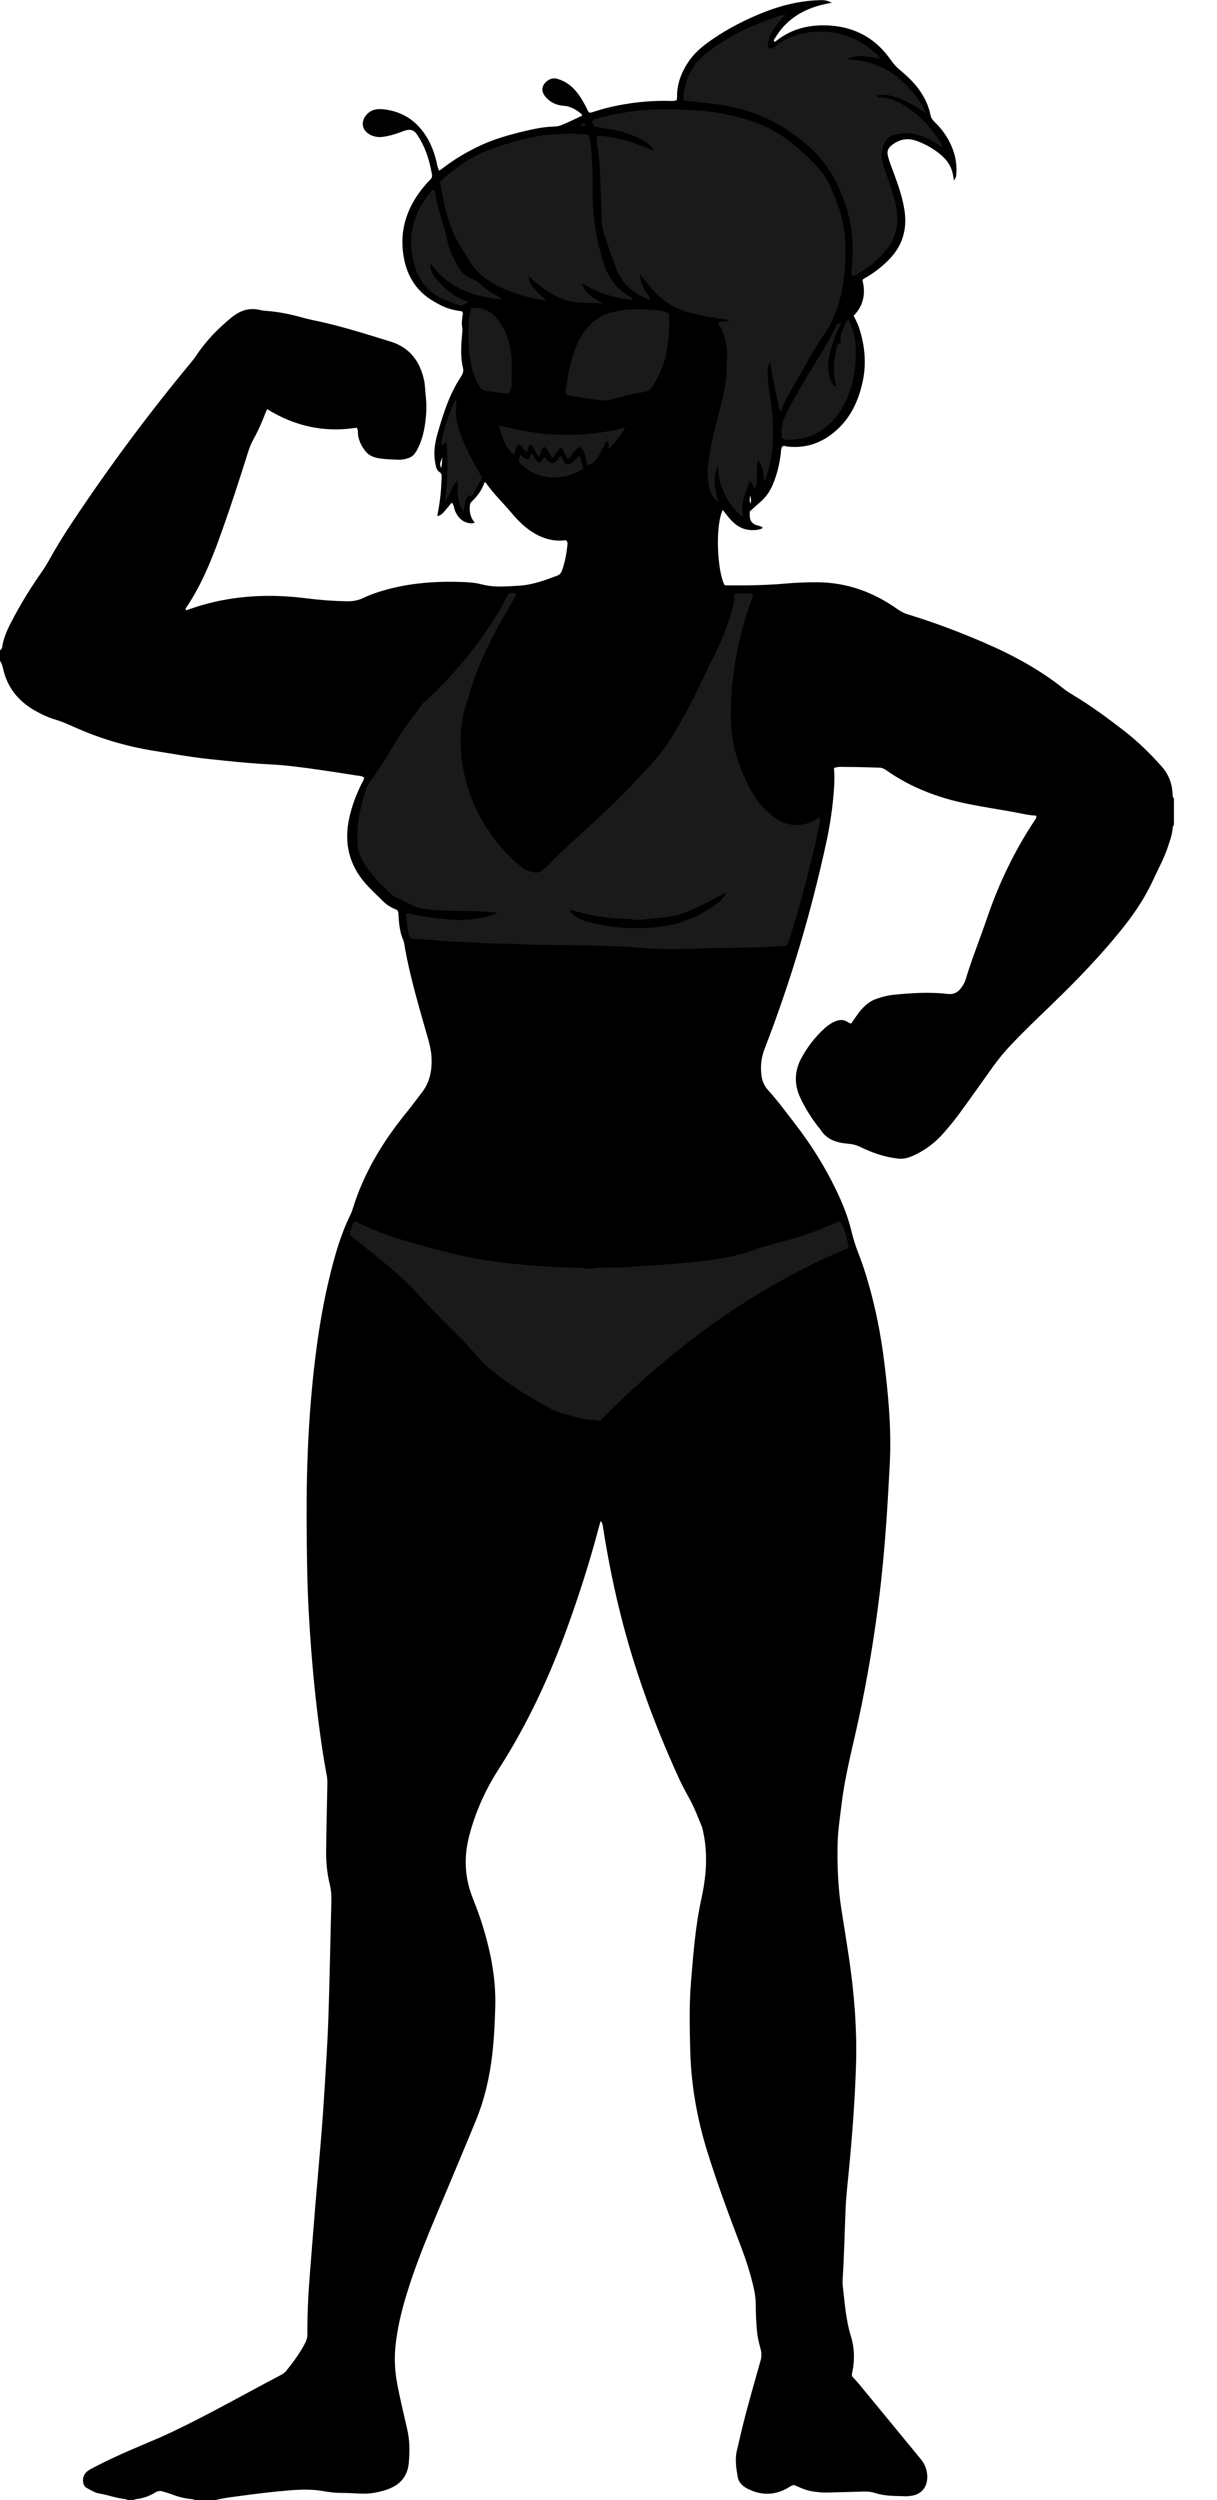 <?xml version="1.0" encoding="utf-8"?>
<!-- Generator: Adobe Illustrator 24.1.2, SVG Export Plug-In . SVG Version: 6.00 Build 0)  -->
<svg version="1.1" id="Layer_1" xmlns="http://www.w3.org/2000/svg" xmlns:xlink="http://www.w3.org/1999/xlink" x="0px" y="0px"
	 width="189.4" height="388.89" viewBox="0 0 189.4 388.89" style="enable-background:new 0 0 189.4 388.89;" xml:space="preserve">
<style type="text/css">
	.st0{fill:#1A1A1A;}
</style>
<g>
	<path d="M0,102.81c0-0.56,0-1.12,0-1.68c0.26-0.11,0.32-0.36,0.36-0.59c0.27-1.69,1.05-3.16,1.85-4.65
		c1.27-2.37,2.68-4.63,4.22-6.83c0.43-0.62,0.84-1.26,1.21-1.93c1.18-2.14,2.47-4.2,3.83-6.23c5.62-8.43,11.65-16.54,18.11-24.34
		c0.33-0.4,0.66-0.81,0.95-1.24c1.52-2.29,3.41-4.23,5.53-5.96c1.28-1.04,2.7-1.54,4.35-1.15c0.27,0.06,0.55,0.11,0.83,0.13
		c1.72,0.12,3.41,0.42,5.08,0.86c0.81,0.22,1.62,0.44,2.44,0.61c4.08,0.83,8.04,2.1,12.01,3.32c2.97,0.91,4.59,3.06,5.23,6.01
		c0.17,0.81,0.16,1.66,0.26,2.48c0.14,1.24,0.12,2.48-0.03,3.71c-0.19,1.68-0.55,3.3-1.4,4.79c-0.32,0.56-0.71,0.97-1.3,1.15
		c-0.45,0.14-0.94,0.25-1.41,0.24c-1-0.02-2-0.06-2.99-0.2c-0.84-0.11-1.67-0.39-2.22-1.08c-0.63-0.78-1.09-1.67-1.2-2.7
		c-0.03-0.31,0.06-0.64-0.2-1c-4.95,0.79-9.6-0.19-13.93-2.89c-0.11,0.25-0.2,0.43-0.27,0.61c-0.53,1.38-1.12,2.74-1.84,4.03
		c-0.35,0.63-0.62,1.29-0.84,1.98c-1.28,4.08-2.6,8.15-4.03,12.18c-1.5,4.23-3.12,8.39-5.66,12.14c-0.07,0.1-0.11,0.21,0.06,0.35
		c0.75-0.25,1.53-0.54,2.33-0.77c5.34-1.56,10.78-1.8,16.28-1.1c2.1,0.27,4.21,0.43,6.34,0.47c0.94,0.02,1.82-0.13,2.67-0.55
		c0.86-0.42,1.77-0.74,2.69-1.02c3.87-1.18,7.83-1.54,11.85-1.45c1.28,0.03,2.58,0.07,3.81,0.39c1.46,0.39,2.92,0.37,4.4,0.29
		c0.44-0.02,0.88-0.06,1.32-0.08c2.11-0.1,4.06-0.83,6.01-1.56c0.4-0.15,0.63-0.41,0.78-0.83c0.44-1.3,0.7-2.62,0.83-3.98
		c0.02-0.23,0.06-0.49-0.28-0.71c-1.86,0.26-3.65-0.27-5.26-1.32c-1.21-0.78-2.23-1.81-3.16-2.92c-1.33-1.59-2.85-3.02-4.03-4.73
		c-0.02-0.02-0.07-0.02-0.17-0.05c-0.39,1.19-1.11,2.18-2.02,3.04c-0.26,0.24-0.28,0.56-0.29,0.89c-0.03,0.86,0.17,1.66,0.79,2.36
		c-0.2,0.05-0.31,0.11-0.42,0.11c-1.26-0.02-2.07-0.69-2.59-1.8c-0.22-0.46-0.2-1.02-0.57-1.43c-1.63,1.97-1.63,1.97-2.25,2.1
		c0.02-0.12,0.03-0.24,0.05-0.35c0.37-1.81,0.55-3.64,0.61-5.48c0.01-0.35,0.1-0.75-0.27-0.98c-0.55-0.34-0.61-0.91-0.71-1.46
		c-0.31-1.57-0.06-3.12,0.37-4.62c0.87-3.04,1.83-6.05,3.59-8.73c0.29-0.44,0.5-0.88,0.35-1.46c-0.42-1.7-0.28-3.42-0.14-5.13
		c0.03-0.36,0.09-0.71,0.03-1.07c-0.1-0.6-0.06-1.19,0.03-1.79c0.04-0.26,0.16-0.55-0.08-0.78c-1.91-0.28-2.62-0.54-4.26-1.47
		c-3.09-1.74-4.57-4.5-4.93-7.91c-0.41-3.84,0.88-7.16,3.32-10.08c0.31-0.37,0.64-0.72,0.97-1.06c0.21-0.22,0.29-0.47,0.24-0.76
		c-0.4-2.27-1.07-4.42-2.41-6.33c-0.41-0.58-0.93-0.72-1.56-0.57c-0.35,0.08-0.68,0.23-1.02,0.35c-0.87,0.31-1.75,0.57-2.67,0.69
		c-0.7,0.09-1.36-0.01-1.98-0.34c-1.23-0.65-1.49-1.95-0.62-3.02c0.71-0.88,1.68-1.04,2.71-0.93c2.84,0.31,5.03,1.69,6.58,4.09
		c0.83,1.29,1.36,2.71,1.7,4.2c0.09,0.41,0.14,0.83,0.4,1.27c0.29-0.21,0.52-0.37,0.74-0.54c1.75-1.34,3.65-2.44,5.65-3.38
		c2.11-0.99,4.34-1.62,6.59-2.17c1.4-0.34,2.8-0.65,4.24-0.75c0.56-0.04,1.15-0.02,1.66-0.21c1.14-0.44,2.24-1,3.35-1.51
		c-0.05-0.14-0.06-0.24-0.11-0.28c-0.82-0.66-1.68-1.2-2.78-1.27c-1.13-0.07-2.08-0.54-2.82-1.41c-0.7-0.83-0.61-1.73,0.23-2.41
		c0.5-0.4,1.04-0.54,1.68-0.35c1.24,0.36,2.21,1.1,3,2.09c0.63,0.78,1.1,1.67,1.56,2.56c0.12,0.24,0.18,0.55,0.49,0.62
		c1.01-0.29,2-0.63,3.01-0.86c2.97-0.7,5.98-1.04,9.04-1c0.47,0.01,0.95,0.08,1.43-0.11c0.02-0.19,0.05-0.34,0.05-0.5
		c-0.03-1.95,0.62-3.68,1.66-5.3c0.81-1.27,1.9-2.26,3.1-3.14c2.33-1.71,4.86-3.07,7.51-4.22c3.07-1.33,6.24-2.24,9.61-2.38
		c1.04-0.05,1.39-0.01,2.2,0.38c-0.69,0.15-1.32,0.27-1.92,0.43c-2.93,0.8-5.3,2.39-6.88,5.04c-0.1,0.17-0.35,0.36-0.11,0.61
		c0.08-0.03,0.16-0.05,0.22-0.1c2.48-1.99,5.36-2.63,8.45-2.42c3.99,0.27,7.17,2.08,9.45,5.38c0.42,0.6,0.87,1.11,1.44,1.57
		c2.27,1.86,4.12,4.03,4.73,7.02c0.08,0.41,0.32,0.72,0.61,1.01c0.57,0.56,1.11,1.16,1.56,1.82c1.3,1.91,2.01,3.99,1.83,6.32
		c-0.03,0.44-0.03,0.44-0.37,0.99c-0.05-0.29-0.09-0.57-0.14-0.84c-0.21-1.24-0.82-2.23-1.76-3.05c-1.16-1.02-2.47-1.76-3.91-2.28
		c-1.44-0.52-2.75-0.25-3.93,0.72c-0.51,0.42-0.71,0.9-0.54,1.59c0.24,0.98,0.63,1.9,0.97,2.83c0.69,1.88,1.34,3.76,1.63,5.76
		c0.42,2.93-0.36,5.46-2.44,7.57c-1.04,1.06-2.2,1.97-3.48,2.73c-0.23,0.14-0.54,0.2-0.63,0.51c0.54,2.09,0.12,3.95-1.37,5.48
		c0.31,0.67,0.63,1.23,0.82,1.83c0.95,2.86,1.21,5.77,0.51,8.74c-0.65,2.75-1.79,5.21-3.91,7.15c-2.18,2-4.72,2.95-7.69,2.64
		c-0.27-0.03-0.53-0.19-0.82-0.04c-0.25,0.34-0.21,0.76-0.26,1.15c-0.2,1.63-0.58,3.22-1.22,4.75c-0.47,1.13-1.15,2.1-2.09,2.88
		c-0.52,0.43-1.01,0.9-1.52,1.36c0,0.22,0,0.42,0,0.62c0.01,0.83,0.41,1.34,1.22,1.55c0.28,0.07,0.6,0.11,0.81,0.37
		c-0.27,0.19-0.54,0.26-0.82,0.3c-1.38,0.19-2.61-0.12-3.67-1.07c-0.66-0.59-1.18-1.29-1.72-2.02c-1.19,2.26-0.92,9.33,0.24,11.66
		c0.08,0.02,0.15,0.07,0.23,0.07c3.12,0.04,6.24-0.01,9.35-0.28c1.6-0.14,3.19-0.2,4.79-0.2c4.64,0.01,8.78,1.51,12.54,4.17
		c0.5,0.35,1,0.63,1.59,0.81c4.06,1.24,8.02,2.73,11.91,4.41c4.38,1.89,8.57,4.13,12.32,7.12c0.5,0.4,1.05,0.74,1.59,1.07
		c2.75,1.65,5.32,3.55,7.86,5.51c2.13,1.64,4.04,3.52,5.83,5.52c1.06,1.18,1.62,2.55,1.73,4.12c0.02,0.31-0.04,0.65,0.22,0.9
		c0,1.36,0,2.72,0,4.08c-0.07,0.14-0.18,0.28-0.19,0.43c-0.07,1.14-0.47,2.18-0.83,3.24c-0.57,1.67-1.43,3.21-2.16,4.81
		c-1.2,2.64-2.77,5.04-4.56,7.31c-3.48,4.4-7.38,8.42-11.41,12.31c-2.1,2.02-4.21,4.04-6.22,6.16c-1.02,1.08-1.96,2.22-2.82,3.42
		c-1.74,2.44-3.47,4.89-5.24,7.31c-0.73,1-1.53,1.95-2.34,2.89c-1.41,1.62-3.09,2.88-5.08,3.72c-0.69,0.29-1.36,0.42-2.1,0.34
		c-2.05-0.24-3.98-0.88-5.81-1.79c-0.62-0.31-1.24-0.46-1.93-0.52c-1.76-0.15-3.39-0.61-4.38-2.29c-0.08-0.14-0.22-0.24-0.31-0.36
		c-1.09-1.43-2.06-2.95-2.81-4.59c-0.95-2.07-0.85-4.15,0.23-6.12c0.92-1.69,2.09-3.22,3.52-4.53c0.41-0.38,0.86-0.72,1.36-0.98
		c0.79-0.4,1.58-0.58,2.37-0.01c0.12,0.09,0.28,0.12,0.48,0.19c0.35-0.51,0.68-1.01,1.03-1.49c0.74-1.01,1.63-1.9,2.82-2.33
		c0.93-0.34,1.92-0.59,2.91-0.68c2.75-0.26,5.51-0.44,8.26-0.11c0.9,0.11,1.56-0.23,2.07-0.91c0.31-0.41,0.58-0.87,0.73-1.37
		c0.99-3.25,2.26-6.41,3.36-9.62c1.83-5.37,4.27-10.42,7.41-15.15c0.13-0.19,0.32-0.37,0.17-0.69c-1.14-0.03-2.26-0.34-3.4-0.54
		c-2.4-0.43-4.81-0.8-7.2-1.28c-4.55-0.92-8.83-2.52-12.66-5.21c-0.33-0.23-0.67-0.42-1.09-0.43c-1.72-0.04-3.44-0.12-5.16-0.11
		c-0.61,0-1.27-0.09-1.93,0.17c0.1,1.03,0.08,2.02,0.02,3.02c-0.19,2.88-0.6,5.73-1.21,8.54c-2.38,10.96-5.56,21.67-9.61,32.13
		c-0.5,1.3-0.65,2.62-0.5,4c0.1,0.91,0.42,1.72,1.02,2.38c1.51,1.66,2.83,3.47,4.2,5.24c2.53,3.27,4.71,6.75,6.49,10.48
		c0.99,2.06,1.82,4.17,2.35,6.4c0.27,1.13,0.63,2.23,1.05,3.31c0.49,1.26,0.93,2.55,1.32,3.85c1.29,4.3,2.16,8.69,2.71,13.14
		c0.6,4.88,1.06,9.78,0.89,14.71c-0.04,1.24-0.13,2.48-0.19,3.71c-0.31,5.91-0.74,11.81-1.45,17.69c-0.8,6.55-1.89,13.05-3.28,19.5
		c-0.94,4.33-2.09,8.63-2.62,13.04c-0.24,2.02-0.57,4.05-0.62,6.08c-0.08,3.48,0.06,6.95,0.6,10.4c0.39,2.49,0.8,4.97,1.17,7.46
		c0.8,5.43,1.25,10.88,1.1,16.38c-0.16,5.48-0.57,10.94-1.09,16.4c-0.19,2.03-0.44,4.06-0.53,6.09c-0.17,3.72-0.22,7.43-0.47,11.15
		c-0.02,0.36-0.01,0.72,0.03,1.08c0.3,2.62,0.48,5.25,1.27,7.8c0.54,1.75,0.58,3.54,0.25,5.34c-0.05,0.27-0.18,0.54-0.06,0.87
		c0.37,0.41,0.78,0.84,1.16,1.3c3.18,3.86,6.35,7.72,9.53,11.58c0.55,0.67,0.87,1.44,0.97,2.29c0.17,1.47-0.45,3.22-2.67,3.42
		c-0.16,0.01-0.32,0.05-0.48,0.05c-1.64-0.06-3.28,0.01-4.87-0.49c-0.57-0.18-1.16-0.27-1.77-0.25c-1.96,0.07-3.92,0.11-5.88,0.16
		c-0.68,0.02-1.35-0.07-2.03-0.16c-1.09-0.14-2.06-0.6-3-1.02c-0.51,0.09-0.84,0.4-1.23,0.6c-2.03,1.06-4.07,1-6.08-0.05
		c-0.73-0.38-1.32-0.96-1.47-1.8c-0.23-1.34-0.45-2.69-0.14-4.05c0.46-1.98,0.92-3.97,1.44-5.94c0.72-2.7,1.49-5.39,2.25-8.08
		c0.17-0.59,0.19-1.15,0.03-1.76c-0.22-0.85-0.46-1.69-0.55-2.58c-0.15-1.44-0.22-2.87-0.22-4.31c0-0.93-0.12-1.83-0.33-2.73
		c-0.49-2.15-1.16-4.24-1.94-6.29c-1.87-4.89-3.69-9.8-5.25-14.8c-1.61-5.14-2.54-10.4-2.68-15.79c-0.09-3.56-0.17-7.12,0.12-10.67
		c0.36-4.3,0.67-8.61,1.6-12.84c0.74-3.39,1.06-6.79,0.35-10.23c-0.08-0.39-0.14-0.79-0.29-1.16c-0.6-1.44-1.14-2.9-1.9-4.27
		c-0.56-1.01-1.11-2.04-1.6-3.09c-3.56-7.75-6.52-15.72-8.71-23.97c-1.32-4.99-2.34-10.04-3.14-15.14
		c-0.05-0.32-0.05-0.67-0.38-0.98c-0.13,0.48-0.24,0.86-0.35,1.25c-1.36,5.14-2.98,10.2-4.79,15.2c-2.8,7.73-6.24,15.15-10.69,22.08
		c-2.09,3.25-3.66,6.72-4.63,10.48c-0.83,3.25-0.7,6.4,0.52,9.52c0.43,1.12,0.87,2.23,1.25,3.37c1.46,4.43,2.43,8.95,2.3,13.65
		c-0.07,2.48-0.19,4.95-0.47,7.42c-0.4,3.47-1.17,6.85-2.48,10.1c-1.13,2.78-2.3,5.53-3.45,8.3c-2.57,6.2-5.37,12.3-7.35,18.74
		c-0.85,2.76-1.53,5.55-1.8,8.42c-0.17,1.84-0.07,3.69,0.26,5.5c0.45,2.43,1.04,4.84,1.59,7.26c0.39,1.7,0.39,3.41,0.25,5.13
		c-0.14,1.77-1.01,3.13-2.6,3.89c-0.85,0.41-1.79,0.66-2.74,0.83c-1.64,0.3-3.27,0.02-4.91,0.03c-1,0.01-1.99-0.09-2.98-0.27
		c-1.74-0.32-3.5-0.28-5.26-0.14c-2.63,0.21-5.25,0.53-7.86,0.89c-1.3,0.18-2.61,0.31-3.88,0.67c-0.96,0-1.92,0-2.88,0
		c-0.23-0.07-0.45-0.17-0.68-0.19c-1.04-0.09-2.03-0.33-3-0.71c-0.48-0.18-0.98-0.31-1.47-0.47c-0.44-0.14-0.83-0.1-1.24,0.16
		c-0.88,0.56-1.85,0.89-2.9,1.01c-0.19,0.02-0.37,0.13-0.55,0.19c-0.24,0-0.48,0-0.72,0c-0.15-0.06-0.29-0.16-0.44-0.18
		c-1.4-0.14-2.72-0.65-4.1-0.88c-0.68-0.12-1.25-0.51-1.86-0.82c-0.44-0.23-0.61-0.61-0.64-1.08c-0.05-0.85,0.35-1.42,1.09-1.83
		c2.63-1.44,5.38-2.63,8.14-3.81c1.58-0.67,3.17-1.33,4.72-2.07c5.7-2.72,11.19-5.85,16.78-8.78c0.32-0.17,0.62-0.36,0.86-0.64
		c1.11-1.37,2.16-2.78,2.97-4.35c0.22-0.43,0.37-0.87,0.36-1.37c-0.03-3.24,0.15-6.47,0.41-9.7c0.28-3.51,0.55-7.01,0.84-10.52
		c0.28-3.35,0.59-6.69,0.86-10.03c0.22-2.67,0.41-5.34,0.57-8.01c0.22-3.67,0.47-7.34,0.59-11.02c0.2-5.99,0.3-11.99,0.46-17.99
		c0.02-0.93-0.03-1.84-0.25-2.74c-0.41-1.68-0.58-3.39-0.56-5.11c0.03-3.32,0.11-6.64,0.18-9.95c0.01-0.6,0.04-1.2-0.07-1.79
		c-0.62-3.22-1.06-6.47-1.46-9.72c-0.64-5.24-1.07-10.5-1.36-15.77c-0.27-4.79-0.3-9.59-0.33-14.39c-0.04-8.76,0.35-17.5,1.48-26.2
		c0.52-4.01,1.21-7.98,2.18-11.9c0.8-3.22,1.71-6.41,3.2-9.4c0.12-0.25,0.22-0.51,0.3-0.78c1.71-5.59,4.68-10.48,8.34-14.99
		c0.83-1.02,1.61-2.09,2.42-3.13c1.28-1.63,1.62-3.51,1.52-5.53c-0.08-1.5-0.56-2.9-0.96-4.32c-1.19-4.19-2.41-8.37-3.18-12.67
		c-0.07-0.39-0.09-0.81-0.25-1.17c-0.54-1.24-0.67-2.54-0.75-3.86c-0.02-0.28,0.03-0.56-0.2-0.85c-0.72-0.31-1.48-0.67-2.09-1.27
		c-0.8-0.79-1.61-1.56-2.38-2.36c-2.71-2.81-3.79-6.13-3.13-10c0.36-2.07,1.08-4.01,1.98-5.89c0.17-0.36,0.44-0.67,0.47-1.1
		c-0.37-0.29-0.82-0.27-1.25-0.33c-1.89-0.3-3.79-0.6-5.69-0.87c-2.57-0.37-5.14-0.72-7.74-0.85c-3.19-0.16-6.38-0.5-9.56-0.84
		c-2.82-0.3-5.61-0.81-8.42-1.26c-4.37-0.7-8.57-1.94-12.6-3.77c-0.95-0.43-1.9-0.83-2.9-1.13c-1.11-0.34-2.16-0.84-3.17-1.42
		c-2.56-1.48-4.23-3.61-4.87-6.52C0.36,103.52,0.26,103.13,0,102.81z M68.83,71.18c-0.4,0.95-0.4,0.95-0.21,1.62
		C68.79,72.34,68.79,71.91,68.83,71.18z M116.76,77.07c-0.08,0.42-0.16,0.85,0.01,1.25C116.95,77.9,116.86,77.48,116.76,77.07z"/>
</g>
<g>
	<path class="st0" d="M114.33,92.35c1.02-0.08,1.92-0.11,2.8,0.01c0.09,0.44-0.09,0.76-0.21,1.09c-1.58,4.33-2.57,8.79-2.99,13.39
		c-0.2,2.16-0.25,4.31-0.11,6.45c0.18,2.69,0.97,5.24,2.08,7.7c0.71,1.57,1.47,3.09,2.66,4.38c0.6,0.65,1.22,1.26,1.93,1.78
		c2.09,1.52,4.55,1.58,6.72,0.18c0.13-0.08,0.25-0.19,0.42-0.14c0.04,1.76-3.75,16.43-5.16,19.92c-0.76,0.04-1.56,0.08-2.35,0.13
		c-3.39,0.23-6.78,0.16-10.17,0.27c-2.27,0.07-4.55,0.17-6.82,0.11c-1.75-0.05-3.5-0.16-5.24-0.34c-1.23-0.12-2.48-0.06-3.71-0.13
		c-4.23-0.23-8.47-0.04-12.69-0.26c-2.39-0.13-4.79-0.06-7.18-0.24c-1.95-0.15-3.9-0.11-5.85-0.33c-1.34-0.15-2.7-0.16-4.05-0.28
		c-0.2-0.02-0.4,0.02-0.64-0.21c-0.43-1.11-0.38-2.4-0.59-3.59c0.23-0.33,0.48-0.15,0.69-0.1c2.22,0.53,4.48,0.76,6.74,0.93
		c1.68,0.12,3.34-0.12,4.99-0.41c0.56-0.1,1.09-0.4,1.87-0.7c-1.32-0.09-2.39-0.19-3.45-0.23c-1.76-0.05-3.52-0.03-5.27-0.1
		c-0.99-0.04-1.98-0.16-2.97-0.29c-0.51-0.07-1-0.22-1.47-0.46c-0.89-0.46-1.8-0.87-2.69-1.31c-0.25-0.12-0.52-0.24-0.71-0.43
		c-1.67-1.61-3.36-3.2-4.49-5.27c-0.43-0.79-0.71-1.6-0.77-2.49c-0.21-3.09,0.43-6.03,1.44-8.92c0.09-0.26,0.23-0.52,0.39-0.73
		c1.76-2.33,3.18-4.88,4.75-7.34c1.05-1.66,2.3-3.17,3.43-4.77c0.31-0.45,0.82-0.75,1.22-1.14c3.29-3.16,6.27-6.59,8.85-10.37
		c1.26-1.85,2.46-3.73,3.37-5.76c0.4-0.19,0.79-0.16,1.17-0.06c0.18,0.29-0.07,0.46-0.17,0.64c-1.43,2.49-2.89,4.97-4.14,7.56
		c-1.17,2.41-2.19,4.88-2.92,7.46c-0.36,1.27-0.83,2.5-1.05,3.8c-0.5,2.99-0.35,5.96,0.32,8.91c0.97,4.3,3.02,8.06,5.87,11.38
		c0.88,1.03,1.94,1.9,2.95,2.81c0.55,0.49,1.26,0.67,1.96,0.84c0.4,0.1,0.8,0.02,1.14-0.23c0.32-0.24,0.65-0.47,0.93-0.75
		c2.67-2.75,5.6-5.24,8.39-7.87c3-2.83,5.88-5.76,8.57-8.87c1.66-1.91,2.93-4.09,4.17-6.28c1.18-2.09,2.21-4.25,3.24-6.42
		c0.53-1.12,1.09-2.22,1.64-3.33c1.18-2.36,2.17-4.8,2.85-7.36C114.19,93.9,114.3,93.19,114.33,92.35z M113.04,138.83
		c-0.2,0.1-0.4,0.2-0.6,0.3c-1.1,0.57-2.18,1.18-3.29,1.71c-1.59,0.75-3.19,1.5-4.94,1.76c-1.57,0.23-3.16,0.34-4.75,0.49
		c-0.31,0.03-0.64,0.01-0.95-0.07c-0.36-0.09-0.71-0.07-1.07-0.08c-2.72-0.09-5.39-0.48-8.01-1.21c-0.23-0.06-0.46-0.27-0.79-0.08
		c0.74,0.92,1.69,1.41,2.74,1.7c3.7,1.01,7.44,1.26,11.25,0.82c3.1-0.36,5.86-1.47,8.41-3.2
		C111.83,140.41,112.57,139.77,113.04,138.83z"/>
	<path class="st0" d="M111.75,72.46c-0.94,1.84-0.49,3.67,0.07,5.64c-1.21-0.82-1.44-1.96-1.61-3.1c-0.24-1.6,0.04-3.18,0.3-4.76
		c0.45-2.72,1.25-5.36,1.88-8.04c0.39-1.67,0.71-3.35,0.7-5.08c-0.01-0.95,0.16-1.88,0.03-2.85c-0.18-1.33-0.47-2.58-1.21-3.71
		c-0.06-0.09-0.08-0.22-0.15-0.44c0.58-0.08,1.14-0.15,1.7-0.23c0-0.03,0.01-0.06,0.01-0.1c-1.09-0.18-2.19-0.35-3.28-0.53
		c-1.42-0.24-2.81-0.57-4.17-1.06c-2.15-0.77-3.75-2.23-5.16-3.96c-0.37-0.46-0.73-0.93-1.24-1.58c0.03,1.66,0.85,2.73,1.6,3.81
		c-0.31,0.24-0.54-0.02-0.78-0.12c-2.31-0.95-3.87-2.61-4.69-4.97c-0.59-1.7-1.21-3.38-1.77-5.09c-0.26-0.79-0.33-1.64-0.35-2.48
		c-0.02-0.8-0.04-1.6-0.08-2.39c-0.08-1.99-0.14-3.98-0.25-5.97c-0.06-0.99-0.22-1.98-0.34-2.96c-0.05-0.43-0.16-0.86-0.06-1.37
		c3.09,0.07,5.91,1.16,8.9,2.27c-0.58-0.91-1.29-1.32-2.02-1.72c-1.71-0.92-3.56-1.38-5.46-1.68c-0.59-0.09-1.18-0.18-1.75-0.27
		c-0.25-0.26-0.34-0.56-0.4-0.9c0.08-0.07,0.14-0.19,0.24-0.22c1.87-0.6,3.78-0.96,5.72-1.24c3.34-0.48,6.7-0.4,10.04-0.2
		c3.35,0.2,6.63,0.85,9.8,2.03c1.75,0.65,3.31,1.59,4.78,2.7c1.82,1.38,3.48,2.93,4.96,4.67c0.47,0.55,0.85,1.16,1.18,1.8
		c1.27,2.51,2.21,5.14,2.54,7.94c0.23,1.99,0.19,3.99,0,5.98c-0.16,1.62-0.38,3.25-0.88,4.81c-0.56,1.75-1.22,3.44-2.31,4.97
		c-1.56,2.18-2.76,4.58-4.12,6.88c-0.95,1.61-1.93,3.21-2.54,4.97c-0.09,0-0.13,0.01-0.16,0c-0.04-0.01-0.09-0.03-0.09-0.06
		c-0.43-2.06-0.87-4.13-1.29-6.19c-0.08-0.39-0.09-0.79-0.13-1.19c-0.28,0.12-0.32,0.34-0.36,0.59c-0.14,0.84-0.07,1.68,0.02,2.51
		c0.16,1.46,0.38,2.92,0.55,4.39c0.4,3.53,0.22,7.01-0.9,10.41c-0.04,0.11-0.1,0.22-0.16,0.32c-0.04,0.06-0.11,0.1-0.2,0.19
		c0.01-1.15-0.1-2.25-0.92-3.34c-0.32,1.58,0.13,3.1-0.41,4.53c-0.33-0.39-0.38-0.92-0.84-1.27c-0.63,1.83-1.56,3.54-1.02,5.66
		c-1.38-1.01-2.22-2.24-2.9-3.62C112.07,75.48,111.76,74.02,111.75,72.46z"/>
	<path class="st0" d="M130.71,189.98c0.69,0.99,1.21,2.61,1.31,4.13c-14.74,6.21-27.4,15.5-38.66,26.93
		c-0.46-0.16-1.01-0.16-1.56-0.2c-0.63-0.05-1.26-0.17-1.88-0.32c-0.81-0.2-1.61-0.46-2.42-0.67c-0.94-0.24-1.77-0.72-2.61-1.18
		c-3.2-1.74-6.25-3.71-9.04-6.07c-0.83-0.7-1.52-1.52-2.21-2.35c-1.07-1.3-2.32-2.43-3.49-3.62c-1.76-1.79-3.54-3.57-5.23-5.45
		c-2.3-2.56-5.03-4.67-7.68-6.85c-0.89-0.73-1.81-1.43-2.75-2.16c-0.07-0.79,0.36-1.44,0.55-2.11c0.26-0.13,0.44-0.01,0.61,0.08
		c3.43,1.78,7.12,2.82,10.82,3.83c2.5,0.68,5.01,1.33,7.57,1.79c2.24,0.4,4.49,0.7,6.75,0.91c2.02,0.19,4.05,0.32,6.08,0.45
		c0.8,0.05,1.6,0.04,2.4,0.06c0.64,0.02,1.27-0.05,1.91,0.13c0.3,0.08,0.64,0.07,0.95,0.02c1.74-0.31,3.51-0.06,5.26-0.22
		c1.82-0.16,3.65-0.24,5.48-0.37c1.43-0.11,2.86-0.22,4.29-0.36c3.37-0.34,6.75-0.72,9.96-1.88c1.77-0.64,3.59-1.06,5.4-1.56
		c2.74-0.76,5.38-1.77,7.98-2.92C130.55,189.98,130.63,189.99,130.71,189.98z"/>
	<path class="st0" d="M122.27,2.25c-1.26,1.34-2.33,2.57-2.7,4.22c-0.08,0.34-0.19,0.71,0.1,1.03c0.33,0.13,0.6,0.02,0.87-0.2
		c3.71-3.15,10.68-3.39,15.16,0.52c0.44,0.38,1,0.66,1.23,1.27c-3.13-0.5-3.69-0.5-5.13,0.11c3.42,0.24,6.36,1.2,8.71,3.54
		c1.46,1.45,2.84,2.96,3.65,4.92c-1.82-1.26-3.66-2.42-5.86-2.83c-0.61-0.11-1.24-0.09-1.86,0.01c0.01,0.28,0.17,0.33,0.33,0.32
		c1.51-0.06,2.8,0.53,4.04,1.3c2.18,1.35,3.89,3.17,5.31,5.28c0.2,0.29,0.33,0.63,0.5,0.97c-0.33,0.16-0.45-0.12-0.61-0.23
		c-1.04-0.7-2.16-1.19-3.36-1.55c-1.03-0.31-2.04-0.23-3.07-0.07c-1.36,0.21-2.15,1.14-2.33,2.78c-0.08,0.76,0.01,1.5,0.27,2.24
		c0.55,1.54,1.08,3.09,1.55,4.65c0.33,1.07,0.53,2.16,0.57,3.29c0.05,1.87-0.5,3.54-1.67,4.99c-1.24,1.54-2.71,2.81-4.44,3.79
		c-0.27,0.15-0.54,0.35-0.94,0.33c-0.14-0.41-0.1-0.85-0.05-1.27c0.37-3.29,0.1-6.54-0.92-9.69c-0.95-2.91-2.33-5.61-4.41-7.89
		c-1.35-1.48-2.96-2.66-4.61-3.8c-3.54-2.45-7.52-3.63-11.73-4.15c-1.46-0.18-2.92-0.31-4.33-0.46c-0.25-0.24-0.21-0.49-0.19-0.72
		c0.28-2.66,1.36-4.89,3.47-6.59c3.06-2.45,6.53-4.14,10.19-5.45C120.7,2.67,121.36,2.4,122.27,2.25z"/>
	<path class="st0" d="M68.49,28.25c2.38-2.16,4.93-3.99,7.95-5.07c2.6-0.93,5.23-1.72,7.97-2.09c0.16-0.02,0.31-0.07,0.47-0.08
		c1.15-0.1,2.31-0.14,3.46-0.22c1.06-0.07,2.14,0.1,3.24,0.16c0.21,0.51,0.27,1.01,0.33,1.52c0.25,2.3,0.37,4.61,0.3,6.93
		c-0.04,1.48,0.11,2.94,0.24,4.42c0.22,2.48,0.78,4.88,1.53,7.24c0.68,2.14,1.96,3.81,3.89,4.98c0.23,0.14,0.5,0.24,0.65,0.61
		c-2.85-0.25-5.45-1.06-7.97-2.61c0.59,1.78,1.98,2.45,3.36,3.16c-1.76-0.13-3.5,0.05-5.21-0.35c-1.67-0.39-3.12-1.21-4.46-2.24
		c-0.66-0.51-1.29-1.06-1.95-1.61c0.08,1.2,0.37,1.59,2.81,3.76c-0.36-0.05-0.6-0.07-0.83-0.11c-2.48-0.47-4.89-1.15-7.13-2.34
		c-1.77-0.94-3.2-2.2-4.22-3.95c-0.91-1.55-1.97-3-2.59-4.71C69.43,33.19,69.05,31.78,68.49,28.25z"/>
	<path class="st0" d="M104.14,48.85c0.04,3.1-0.1,6.15-1.39,9.03c-0.36,0.81-0.8,1.56-1.27,2.31c-0.27,0.44-0.63,0.68-1.14,0.76
		c-1.85,0.29-3.66,0.78-5.47,1.26c-0.51,0.14-1.03,0.09-1.55,0.03c-1.7-0.19-3.39-0.45-5.07-0.78c-0.32-0.35-0.23-0.76-0.17-1.14
		c0.34-2.25,0.79-4.48,1.67-6.59c0.49-1.19,1.2-2.25,2.08-3.2c1.16-1.26,2.68-1.85,4.31-2.16c2.29-0.44,4.6-0.29,6.9,0.01
		c0.19,0.03,0.39,0.09,0.57,0.17C103.78,48.62,103.95,48.74,104.14,48.85z"/>
	<path class="st0" d="M130.91,50.38c-0.74,1.23-1.19,2.59-1.61,3.96c-0.42,1.4-0.55,2.81-0.2,4.24c0.14,0.59,0.4,1.11,0.81,1.56
		c0.29-0.15,0.16-0.36,0.13-0.52c-0.41-1.79-0.31-3.57,0.13-5.33c0.07-0.3,0.01-0.73,0.46-0.89c0.26-0.1,0.2-0.42,0.19-0.64
		c-0.04-1.05,0.58-1.88,0.92-2.81c0.03-0.08,0.19-0.11,0.35-0.19c0.51,1.25,0.95,2.49,1.04,3.79c0.2,2.94-0.18,5.81-1.36,8.54
		c-0.96,2.22-2.44,4-4.55,5.24c-1.39,0.81-2.92,1.01-4.47,1.11c-0.36,0.02-0.7-0.1-1.04-0.28c-0.18-1.12-0.05-2.19,0.4-3.25
		c0.72-1.7,1.71-3.24,2.6-4.84c1.3-2.34,2.82-4.54,4.13-6.87c0.49-0.87,0.91-1.77,1.37-2.66C130.36,50.25,130.57,50.12,130.91,50.38
		z"/>
	<path class="st0" d="M78.05,46.57c-4.36-0.42-8.27-1.7-11-5.58c-0.22,0.72,0.08,1.19,0.34,1.64c0.57,0.98,1.39,1.74,2.22,2.5
		c0.93,0.85,2.05,1.37,3.31,1.87c-0.43,0.21-0.77,0.38-1.2,0.59c-0.95-0.37-1.97-0.7-2.94-1.15c-2.38-1.11-3.76-3.13-4.38-5.56
		c-1.08-4.21-0.06-7.98,2.83-11.23c0.05-0.06,0.13-0.08,0.21-0.13c0.33,0.08,0.22,0.37,0.26,0.57c0.34,1.6,0.73,3.18,1.24,4.74
		c0.27,0.83,0.47,1.69,0.66,2.55c0.29,1.34,0.84,2.58,1.49,3.78c0.57,1.05,1.37,1.87,2.51,2.29c0.46,0.17,0.85,0.42,1.2,0.76
		c0.83,0.82,1.79,1.46,2.85,1.96C77.82,46.26,78.01,46.31,78.05,46.57z"/>
	<path class="st0" d="M73.28,47.97c1.63-0.29,2.8,0.26,3.8,1.3c1.35,1.41,2.01,3.13,2.35,5.01c0.34,1.82,0.15,3.66,0.19,5.49
		c0.01,0.49-0.19,0.93-0.42,1.36c-0.12,0.04-0.24,0.11-0.35,0.1c-1.06-0.13-2.13-0.3-3.19-0.41c-0.54-0.06-0.84-0.34-1.1-0.8
		c-0.7-1.23-1.13-2.55-1.36-3.94c-0.36-2.18-0.37-4.37-0.2-6.56C73.05,49.02,73.18,48.52,73.28,47.97z"/>
	<path class="st0" d="M94.74,69.89c-0.11-0.54,0.24-0.98-0.36-1.3c-0.34,0.65-0.68,1.31-1.01,1.97c-0.4,0.81-0.93,1.48-1.85,1.85
		c-0.46-0.94-0.3-2.16-1.31-2.89c-0.81,0.41-1.17,1.26-1.74,1.9c-0.65-0.44-0.53-1.36-1.17-1.77c-0.67,0.37-0.84,1.08-1.26,1.63
		c-0.59-0.49-0.6-1.42-1.36-1.79c-0.6,0.34-0.42,1.08-0.82,1.53c-0.6-0.49-0.58-1.4-1.28-1.87c-0.5,0.22-0.37,0.76-0.59,1.16
		c-0.54-0.27-0.69-0.96-1.27-1.24c-0.48,0.46-0.51,1.11-0.68,1.7c-0.97-0.66-1.75-2.12-2.43-4.63c6.5,1.76,13,2.11,19.69,0.36
		C96.56,67.84,95.69,68.8,94.74,69.89z"/>
	<path class="st0" d="M71.21,74.65c-0.86,1.07-1.2,2.35-1.97,3.43c0.44-3.21,0.52-6.58,0.24-9.18c-0.43-0.24-0.42,0.43-0.76,0.37
		c-0.34-0.38,1.3-5.63,2.22-7.13c0.19,0.58,0.01,1.18,0.01,1.76c0.01,2.06,0.74,3.9,1.58,5.71c0.74,1.59,1.57,3.13,2.51,4.67
		c-0.55,0.98-1.08,1.95-1.63,2.94c-0.17-0.09-0.3-0.16-0.43-0.23c-0.6,0.87-0.6,0.87-0.83,2.65C70.98,78.12,71.3,76.37,71.21,74.65z
		"/>
	<path class="st0" d="M80.94,70.73c0.48,0.28,0.66,0.8,1.29,0.7c0.26-0.15,0.24-0.57,0.5-0.86c0.49,0.38,0.51,1.22,1.3,1.36
		c0.36-0.09,0.32-0.59,0.63-0.76c0.07,0.02,0.15,0.03,0.21,0.06c0.03,0.01,0.06,0.05,0.08,0.09c0.8,0.97,1.15,0.97,1.94,0.03
		c0.12-0.14,0.18-0.35,0.41-0.41c0.36,0.4,0.33,1.09,0.98,1.35c0.8-0.13,1.26-0.84,1.9-1.41c0.21,0.72,0.41,1.35,0.59,1.96
		c-2.53,1.92-7.23,2.21-10-1c-0.11-0.2,0-0.38,0.05-0.57C80.86,71.11,80.89,70.96,80.94,70.73z"/>
	<path class="st0" d="M90.24,19.48c0.72-0.39,0.72-0.39,0.95-0.07C90.89,19.73,90.56,19.47,90.24,19.48z"/>
</g>
</svg>
